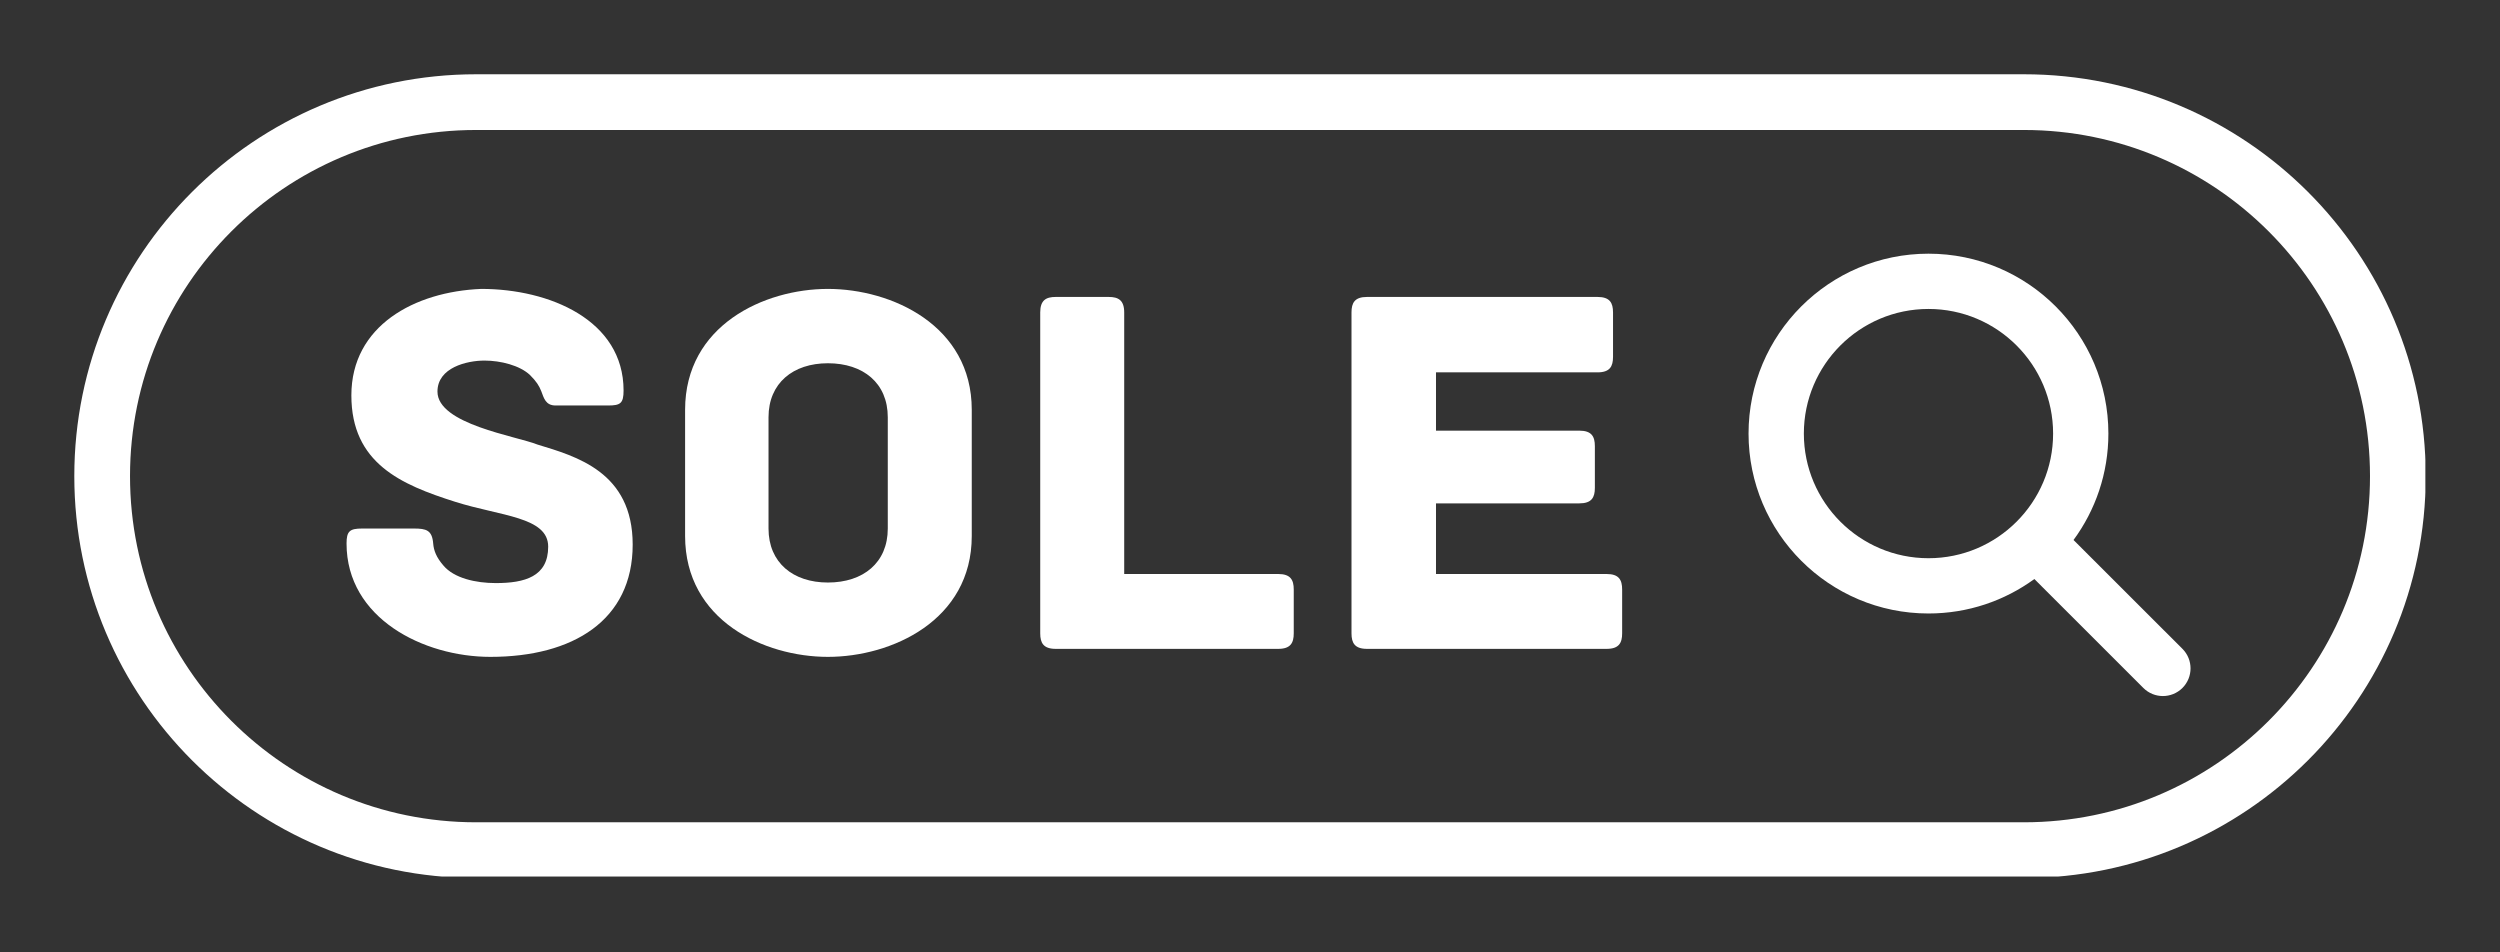 <svg xmlns="http://www.w3.org/2000/svg" xmlns:xlink="http://www.w3.org/1999/xlink" zoomAndPan="magnify" preserveAspectRatio="xMidYMid meet" version="1.0" viewBox="19.22 123.4 336.55 128.2"><rect x="19.22" y="123.4" width="336.55" height="128.2" fill="#333333" stroke="none"/><defs><g/><clipPath id="f9f1f2f17b"><path d="M 30 134.148 L 344.973 134.148 L 344.973 241 L 30 241 Z M 30 134.148 " clip-rule="nonzero"/></clipPath><clipPath id="3e5fe5dde2"><path d="M 29.223 187.5 C 29.223 217.379 53.445 241.602 83.324 241.602 L 291.676 241.602 C 321.555 241.602 345.777 217.379 345.777 187.5 C 345.777 157.621 321.555 133.398 291.676 133.398 L 83.324 133.398 C 53.445 133.398 29.223 157.621 29.223 187.5 Z M 29.223 187.5 " clip-rule="nonzero"/></clipPath><clipPath id="43f2496d4c"><path d="M 83.324 134.297 L 291.676 134.297 C 321.059 134.297 344.879 158.117 344.879 187.5 C 344.879 216.883 321.059 240.703 291.676 240.703 L 83.324 240.703 C 53.941 240.703 30.121 216.883 30.121 187.5 C 30.121 158.117 53.941 134.297 83.324 134.297 Z M 83.324 134.297 " clip-rule="nonzero"/></clipPath><clipPath id="30160a5024"><path d="M 29.223 133.398 L 345.723 133.398 L 345.723 241.398 L 29.223 241.398 Z M 29.223 133.398 " clip-rule="nonzero"/></clipPath><clipPath id="001a1c5f48"><path d="M 29.223 187.5 C 29.223 217.379 53.445 241.602 83.324 241.602 L 291.676 241.602 C 321.555 241.602 345.777 217.379 345.777 187.5 C 345.777 157.621 321.555 133.398 291.676 133.398 L 83.324 133.398 C 53.445 133.398 29.223 157.621 29.223 187.5 Z M 29.223 187.5 " clip-rule="nonzero"/></clipPath><clipPath id="c186fcd4af"><path d="M 29.223 187.496 C 29.223 217.375 53.441 241.598 83.32 241.598 L 291.668 241.598 C 321.547 241.598 345.77 217.375 345.77 187.496 C 345.77 157.617 321.547 133.398 291.668 133.398 L 83.32 133.398 C 53.441 133.398 29.223 157.617 29.223 187.496 Z M 29.223 187.496 " clip-rule="nonzero"/></clipPath><clipPath id="215e48def4"><path d="M 254.59 157.551 L 314.59 157.551 L 314.59 217.551 L 254.59 217.551 Z M 254.59 157.551 " clip-rule="nonzero"/></clipPath></defs><g clip-path="url(#f9f1f2f17b)"><g clip-path="url(#3e5fe5dde2)"><g clip-path="url(#43f2496d4c)"><path fill="#ffffff" d="M 291.523 241.582 L 83.445 241.582 C 53.617 241.582 29.352 217.316 29.352 187.488 C 29.352 157.664 53.617 133.398 83.445 133.398 L 291.523 133.398 C 321.352 133.398 345.617 157.664 345.617 187.488 C 345.617 217.316 321.352 241.582 291.523 241.582 Z M 83.445 134.035 C 53.969 134.035 29.992 158.016 29.992 187.488 C 29.992 216.965 53.969 240.941 83.445 240.941 L 291.523 240.941 C 321 240.941 344.98 216.965 344.98 187.488 C 344.98 158.016 321 134.035 291.523 134.035 Z M 83.445 134.035 " fill-opacity="1" fill-rule="nonzero"/></g></g></g><g clip-path="url(#30160a5024)"><g clip-path="url(#001a1c5f48)"><g clip-path="url(#c186fcd4af)"><path stroke-linecap="butt" transform="matrix(0.75, 0, 0, 0.75, 29.221, 133.397)" fill="none" stroke-linejoin="miter" d="M 0.003 72.132 C 0.003 111.97 32.294 144.267 72.133 144.267 L 349.93 144.267 C 389.768 144.267 422.065 111.97 422.065 72.132 C 422.065 32.293 389.768 0.002 349.93 0.002 L 72.133 0.002 C 32.294 0.002 0.003 32.293 0.003 72.132 Z M 0.003 72.132 " stroke="#ffffff" stroke-width="20" stroke-opacity="1" stroke-miterlimit="4"/></g></g></g><g clip-path="url(#215e48def4)"><path fill="#ffffff" d="M 293.086 201.348 L 307.758 216.012 C 309.207 217.465 311.566 217.465 313.02 216.012 C 314.473 214.559 314.473 212.199 313.02 210.746 L 298.359 196.094 C 301.309 192.082 303.051 187.129 303.051 181.77 C 303.051 168.402 292.199 157.551 278.832 157.551 C 265.465 157.551 254.609 168.402 254.609 181.77 C 254.609 195.137 265.465 205.988 278.832 205.988 C 284.16 205.988 289.086 204.266 293.086 201.348 Z M 278.832 164.992 C 288.09 164.992 295.609 172.512 295.609 181.77 C 295.609 191.027 288.09 198.547 278.832 198.547 C 269.574 198.547 262.055 191.027 262.055 181.77 C 262.055 172.512 269.574 164.992 278.832 164.992 Z M 278.832 164.992 " fill-opacity="1" fill-rule="evenodd"/></g><g fill="#ffffff" fill-opacity="1"><g transform="translate(63.927, 210.75)"><g><path d="M 27.648 -27.504 C 24.77 -28.656 14.184 -30.238 14.184 -34.633 C 14.184 -37.871 18.145 -38.809 20.52 -38.809 C 22.68 -38.809 25.273 -38.16 26.641 -36.863 C 27.504 -36 27.863 -35.426 28.152 -34.703 C 28.512 -33.77 28.727 -32.762 30.098 -32.762 L 37.152 -32.762 C 38.809 -32.762 39.238 -33.047 39.238 -34.777 C 39.238 -44.281 29.23 -48.457 20.09 -48.457 C 11.09 -48.098 2.594 -43.488 2.594 -34.129 C 2.594 -24.984 9.289 -22.105 16.559 -19.801 C 22.68 -17.855 29.09 -17.785 29.09 -13.754 C 29.09 -9.719 25.922 -8.855 22.031 -8.855 C 19.367 -8.855 16.414 -9.504 14.977 -11.23 C 14.039 -12.312 13.68 -13.246 13.609 -14.184 C 13.465 -15.984 12.672 -16.199 11.016 -16.199 L 4.031 -16.199 C 2.375 -16.199 1.945 -15.84 1.945 -14.184 C 1.945 -4.105 12.312 1.078 21.312 1.078 C 32.398 1.078 40.465 -3.816 40.465 -14.039 C 40.465 -23.832 32.832 -25.922 27.648 -27.504 Z M 27.648 -27.504 "/></g></g></g><g fill="#ffffff" fill-opacity="1"><g transform="translate(107.487, 210.75)"><g><path d="M 42.551 -15.191 L 42.551 -32.184 C 42.551 -43.559 31.754 -48.457 23.184 -48.457 C 14.617 -48.457 3.961 -43.559 3.961 -32.184 L 3.961 -15.191 C 3.961 -3.816 14.617 1.078 23.184 1.078 C 31.754 1.078 42.551 -3.816 42.551 -15.191 Z M 31.246 -31.176 L 31.246 -16.199 C 31.246 -11.594 27.938 -8.93 23.184 -8.93 C 18.504 -8.93 15.191 -11.594 15.191 -16.199 L 15.191 -31.176 C 15.191 -35.785 18.504 -38.449 23.184 -38.449 C 27.938 -38.449 31.246 -35.785 31.246 -31.176 Z M 31.246 -31.176 "/></g></g></g><g fill="#ffffff" fill-opacity="1"><g transform="translate(153.927, 210.75)"><g><path d="M 37.367 -10.078 L 16.633 -10.078 L 16.633 -45.289 C 16.633 -46.945 15.84 -47.375 14.543 -47.375 L 7.414 -47.375 C 6.121 -47.375 5.328 -46.945 5.328 -45.289 L 5.328 -2.09 C 5.328 -0.793 5.762 0 7.414 0 L 37.367 0 C 39.023 0 39.457 -0.793 39.457 -2.09 L 39.457 -7.992 C 39.457 -9.289 39.023 -10.078 37.367 -10.078 Z M 37.367 -10.078 "/></g></g></g><g fill="#ffffff" fill-opacity="1"><g transform="translate(195.831, 210.75)"><g><path d="M 39.672 -10.078 L 16.703 -10.078 L 16.703 -19.586 L 36 -19.586 C 37.656 -19.586 38.09 -20.375 38.09 -21.672 L 38.09 -27.289 C 38.09 -28.586 37.656 -29.375 36 -29.375 L 16.703 -29.375 L 16.703 -37.223 L 38.449 -37.223 C 40.105 -37.223 40.535 -38.016 40.535 -39.312 L 40.535 -45.289 C 40.535 -46.586 40.105 -47.375 38.449 -47.375 L 7.414 -47.375 C 5.762 -47.375 5.328 -46.586 5.328 -45.289 L 5.328 -2.09 C 5.328 -0.793 5.762 0 7.414 0 L 39.672 0 C 41.328 0 41.762 -0.793 41.762 -2.09 L 41.762 -7.992 C 41.762 -9.289 41.328 -10.078 39.672 -10.078 Z M 39.672 -10.078 "/></g></g></g></svg>